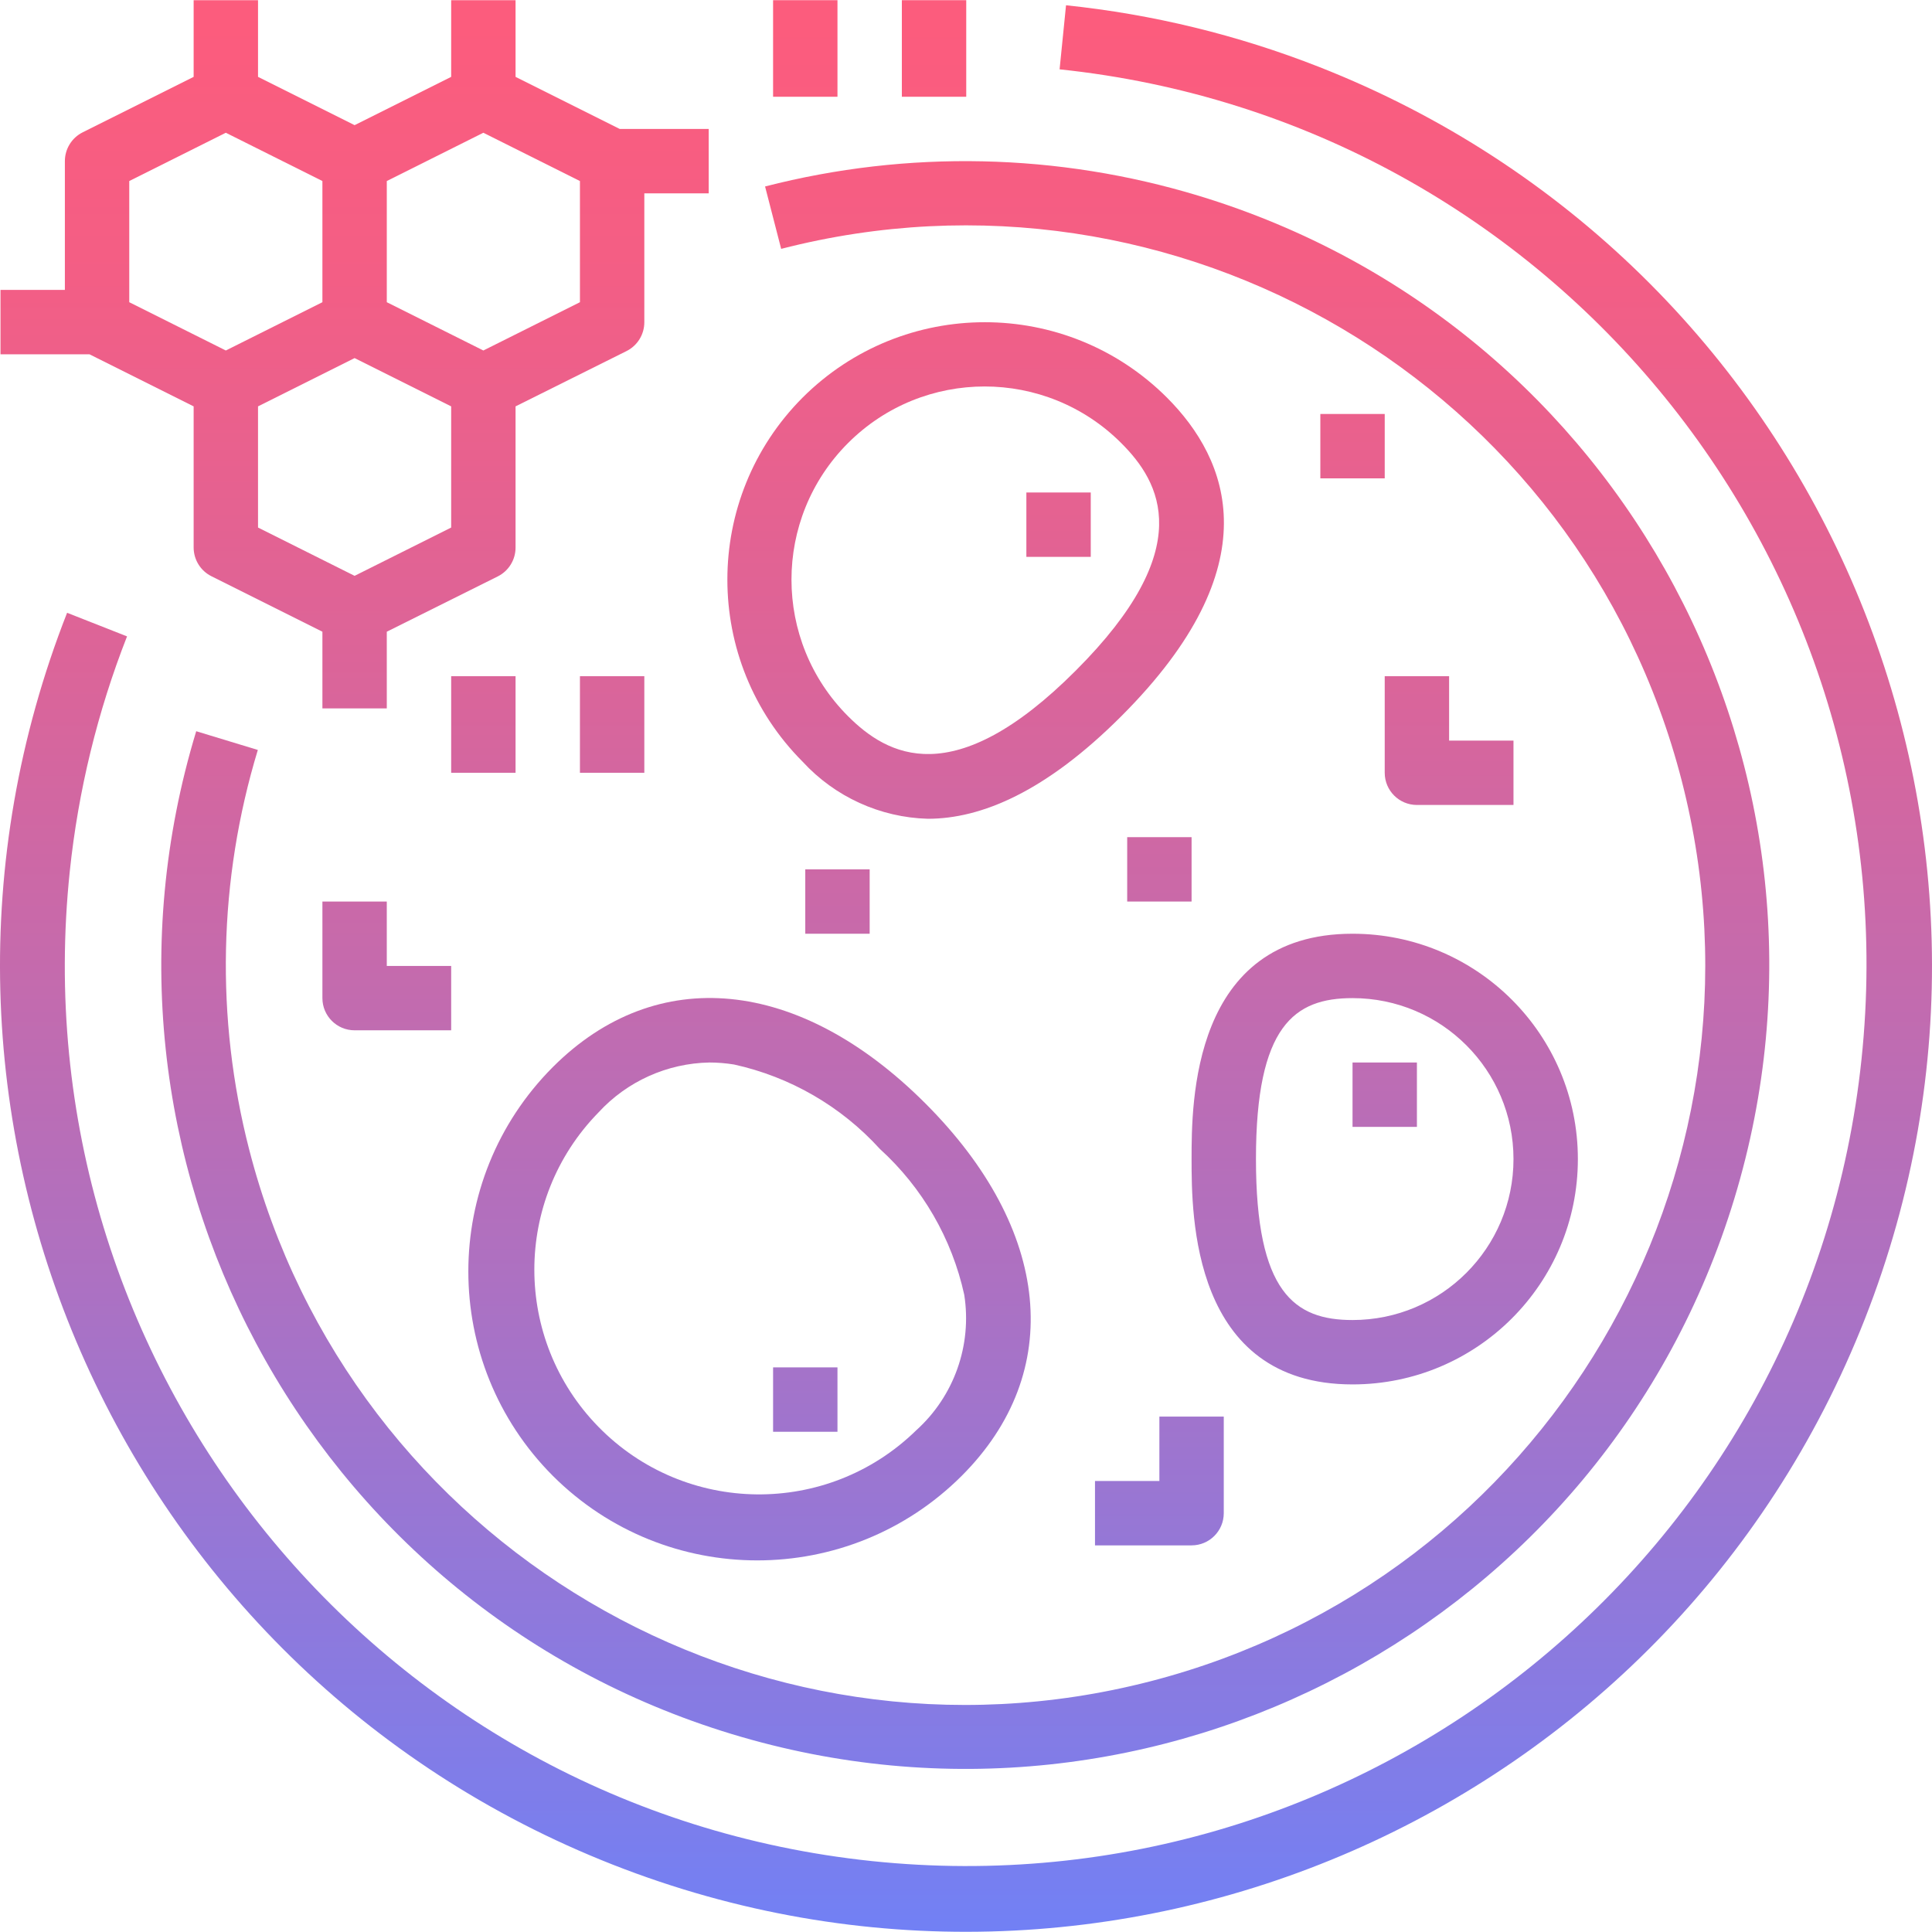 <?xml version="1.0" encoding="iso-8859-1"?>
<!-- Generator: Adobe Illustrator 19.0.0, SVG Export Plug-In . SVG Version: 6.00 Build 0)  -->
<svg version="1.1" id="Capa_1" xmlns="http://www.w3.org/2000/svg" xmlns:xlink="http://www.w3.org/1999/xlink" x="0px" y="0px"
	 viewBox="0 0 480.129 480.129" style="enable-background:new 0 0 480.129 480.129;" xml:space="preserve">
<linearGradient id="SVGID_1_" gradientUnits="userSpaceOnUse" x1="-45.752" y1="616.974" x2="-45.752" y2="555.42" gradientTransform="matrix(8 0 0 -8 454.141 4941.41)">
	<stop  offset="0" style="stop-color:#FC5C7D"/>
	<stop  offset="0.129" style="stop-color:#F35E85"/>
	<stop  offset="0.343" style="stop-color:#D9659B"/>
	<stop  offset="0.616" style="stop-color:#B070BF"/>
	<stop  offset="0.934" style="stop-color:#777FF0"/>
	<stop  offset="1" style="stop-color:#6A82FB"/>
</linearGradient>
<path style="fill:url(#SVGID_1_);" d="M48.123,100.99v35.056c-0.001,3.032,1.712,5.805,4.424,7.16l27.576,13.784v19.056h16V156.99
	l27.576-13.744c2.725-1.362,4.441-4.153,4.424-7.2V100.99l27.576-13.744c2.725-1.362,4.441-4.153,4.424-7.2v-32h16v-16h-22.112
	l-25.888-12.944V0.046h-16v19.056l-24,12l-24-12V0.046h-16v19.056L20.547,32.886c-2.712,1.355-4.425,4.128-4.424,7.16v32h-16v16
	h22.112L48.123,100.99z M112.123,131.102l-24,12l-24-12V100.99l24-12l24,12V131.102z M144.123,75.102l-24,12l-24-12V44.99l24-12
	l24,12V75.102z M32.123,44.99l24-12l24,12v30.112l-24,12l-24-12V44.99z"/>
<g>
	
		<linearGradient id="SVGID_2_" gradientUnits="userSpaceOnUse" x1="-31.752" y1="616.974" x2="-31.752" y2="555.42" gradientTransform="matrix(8 0 0 -8 454.141 4941.41)">
		<stop  offset="0" style="stop-color:#FC5C7D"/>
		<stop  offset="0.129" style="stop-color:#F35E85"/>
		<stop  offset="0.343" style="stop-color:#D9659B"/>
		<stop  offset="0.616" style="stop-color:#B070BF"/>
		<stop  offset="0.934" style="stop-color:#777FF0"/>
		<stop  offset="1" style="stop-color:#6A82FB"/>
	</linearGradient>
	<path style="fill:url(#SVGID_2_);" d="M192.123,0.046h16v24h-16V0.046z"/>
	
		<linearGradient id="SVGID_3_" gradientUnits="userSpaceOnUse" x1="-27.752" y1="616.974" x2="-27.752" y2="555.42" gradientTransform="matrix(8 0 0 -8 454.141 4941.41)">
		<stop  offset="0" style="stop-color:#FC5C7D"/>
		<stop  offset="0.129" style="stop-color:#F35E85"/>
		<stop  offset="0.343" style="stop-color:#D9659B"/>
		<stop  offset="0.616" style="stop-color:#B070BF"/>
		<stop  offset="0.934" style="stop-color:#777FF0"/>
		<stop  offset="1" style="stop-color:#6A82FB"/>
	</linearGradient>
	<path style="fill:url(#SVGID_3_);" d="M224.123,0.046h16v24h-16V0.046z"/>
	
		<linearGradient id="SVGID_4_" gradientUnits="userSpaceOnUse" x1="-41.752" y1="616.974" x2="-41.752" y2="555.42" gradientTransform="matrix(8 0 0 -8 454.141 4941.41)">
		<stop  offset="0" style="stop-color:#FC5C7D"/>
		<stop  offset="0.129" style="stop-color:#F35E85"/>
		<stop  offset="0.343" style="stop-color:#D9659B"/>
		<stop  offset="0.616" style="stop-color:#B070BF"/>
		<stop  offset="0.934" style="stop-color:#777FF0"/>
		<stop  offset="1" style="stop-color:#6A82FB"/>
	</linearGradient>
	<path style="fill:url(#SVGID_4_);" d="M112.123,168.046h16v24h-16V168.046z"/>
	
		<linearGradient id="SVGID_5_" gradientUnits="userSpaceOnUse" x1="-37.752" y1="616.974" x2="-37.752" y2="555.42" gradientTransform="matrix(8 0 0 -8 454.141 4941.41)">
		<stop  offset="0" style="stop-color:#FC5C7D"/>
		<stop  offset="0.129" style="stop-color:#F35E85"/>
		<stop  offset="0.343" style="stop-color:#D9659B"/>
		<stop  offset="0.616" style="stop-color:#B070BF"/>
		<stop  offset="0.934" style="stop-color:#777FF0"/>
		<stop  offset="1" style="stop-color:#6A82FB"/>
	</linearGradient>
	<path style="fill:url(#SVGID_5_);" d="M144.123,168.046h16v24h-16V168.046z"/>
	
		<linearGradient id="SVGID_6_" gradientUnits="userSpaceOnUse" x1="-26.782" y1="616.974" x2="-26.782" y2="555.42" gradientTransform="matrix(8 0 0 -8 454.141 4941.41)">
		<stop  offset="0" style="stop-color:#FC5C7D"/>
		<stop  offset="0.129" style="stop-color:#F35E85"/>
		<stop  offset="0.343" style="stop-color:#D9659B"/>
		<stop  offset="0.616" style="stop-color:#B070BF"/>
		<stop  offset="0.934" style="stop-color:#777FF0"/>
		<stop  offset="1" style="stop-color:#6A82FB"/>
	</linearGradient>
	<path style="fill:url(#SVGID_6_);" d="M48.763,181.718C16.686,287.271,76.25,398.843,181.804,430.92
		s217.125-27.488,249.202-133.041S403.519,80.753,297.965,48.676c-35.051-10.652-72.355-11.459-107.834-2.335l4,15.504
		c98.313-25.294,198.516,33.899,223.81,132.212c25.294,98.313-33.899,198.516-132.212,223.81
		c-98.313,25.294-198.516-33.899-223.81-132.212c-8.404-32.665-7.658-67.012,2.156-99.282L48.763,181.718z"/>
	
		<linearGradient id="SVGID_7_" gradientUnits="userSpaceOnUse" x1="-26.76" y1="616.974" x2="-26.76" y2="555.42" gradientTransform="matrix(8 0 0 -8 454.141 4941.41)">
		<stop  offset="0" style="stop-color:#FC5C7D"/>
		<stop  offset="0.129" style="stop-color:#F35E85"/>
		<stop  offset="0.343" style="stop-color:#D9659B"/>
		<stop  offset="0.616" style="stop-color:#B070BF"/>
		<stop  offset="0.934" style="stop-color:#777FF0"/>
		<stop  offset="1" style="stop-color:#6A82FB"/>
	</linearGradient>
	<path style="fill:url(#SVGID_7_);" d="M264.923,1.31l-1.6,15.92C386.281,30.122,475.507,140.25,462.615,263.209
		c-12.892,122.958-123.021,212.184-245.979,199.292C93.677,449.608,4.451,339.48,17.344,216.522
		c2.098-20.008,6.883-39.642,14.227-58.372l-14.896-5.864C-31.779,275.66,28.956,414.955,152.331,463.408
		S415,451.127,463.454,327.752S451.172,65.083,327.797,16.629C307.627,8.707,286.476,3.554,264.923,1.31z"/>
	
		<linearGradient id="SVGID_8_" gradientUnits="userSpaceOnUse" x1="-26.46" y1="616.974" x2="-26.46" y2="555.42" gradientTransform="matrix(8 0 0 -8 454.141 4941.41)">
		<stop  offset="0" style="stop-color:#FC5C7D"/>
		<stop  offset="0.129" style="stop-color:#F35E85"/>
		<stop  offset="0.343" style="stop-color:#D9659B"/>
		<stop  offset="0.616" style="stop-color:#B070BF"/>
		<stop  offset="0.934" style="stop-color:#777FF0"/>
		<stop  offset="1" style="stop-color:#6A82FB"/>
	</linearGradient>
	<path style="fill:url(#SVGID_8_);" d="M199.475,98.79c-24.951,25.012-24.951,65.5,0,90.512c8.03,8.734,19.252,13.848,31.112,14.176
		c13.232,0,29.256-6.664,48.08-25.496c37.4-37.4,26.8-63.712,11.312-79.2C264.965,73.838,224.484,73.842,199.475,98.79
		L199.475,98.79z M267.323,166.67c-30.4,30.44-46.864,21.024-56.568,11.32c-18.747-18.745-18.749-49.137-0.004-67.884
		s49.137-18.749,67.884-0.004C288.379,119.822,297.779,136.246,267.323,166.67z"/>
	
		<linearGradient id="SVGID_9_" gradientUnits="userSpaceOnUse" x1="-23.884" y1="616.974" x2="-23.884" y2="555.42" gradientTransform="matrix(8 0 0 -8 454.141 4941.41)">
		<stop  offset="0" style="stop-color:#FC5C7D"/>
		<stop  offset="0.129" style="stop-color:#F35E85"/>
		<stop  offset="0.343" style="stop-color:#D9659B"/>
		<stop  offset="0.616" style="stop-color:#B070BF"/>
		<stop  offset="0.934" style="stop-color:#777FF0"/>
		<stop  offset="1" style="stop-color:#6A82FB"/>
	</linearGradient>
	<path style="fill:url(#SVGID_9_);" d="M255.067,122.39h16v16h-16V122.39z"/>
	
		<linearGradient id="SVGID_10_" gradientUnits="userSpaceOnUse" x1="-13.752" y1="616.974" x2="-13.752" y2="555.42" gradientTransform="matrix(8 0 0 -8 454.141 4941.41)">
		<stop  offset="0" style="stop-color:#FC5C7D"/>
		<stop  offset="0.129" style="stop-color:#F35E85"/>
		<stop  offset="0.343" style="stop-color:#D9659B"/>
		<stop  offset="0.616" style="stop-color:#B070BF"/>
		<stop  offset="0.934" style="stop-color:#777FF0"/>
		<stop  offset="1" style="stop-color:#6A82FB"/>
	</linearGradient>
	<path style="fill:url(#SVGID_10_);" d="M336.123,264.046h16v16h-16V264.046z"/>
	
		<linearGradient id="SVGID_11_" gradientUnits="userSpaceOnUse" x1="-31.752" y1="616.974" x2="-31.752" y2="555.42" gradientTransform="matrix(8 0 0 -8 454.141 4941.41)">
		<stop  offset="0" style="stop-color:#FC5C7D"/>
		<stop  offset="0.129" style="stop-color:#F35E85"/>
		<stop  offset="0.343" style="stop-color:#D9659B"/>
		<stop  offset="0.616" style="stop-color:#B070BF"/>
		<stop  offset="0.934" style="stop-color:#777FF0"/>
		<stop  offset="1" style="stop-color:#6A82FB"/>
	</linearGradient>
	<path style="fill:url(#SVGID_11_);" d="M192.123,339.814h16v16h-16V339.814z"/>
	
		<linearGradient id="SVGID_12_" gradientUnits="userSpaceOnUse" x1="-30.752" y1="616.974" x2="-30.752" y2="555.42" gradientTransform="matrix(8 0 0 -8 454.141 4941.41)">
		<stop  offset="0" style="stop-color:#FC5C7D"/>
		<stop  offset="0.129" style="stop-color:#F35E85"/>
		<stop  offset="0.343" style="stop-color:#D9659B"/>
		<stop  offset="0.616" style="stop-color:#B070BF"/>
		<stop  offset="0.934" style="stop-color:#777FF0"/>
		<stop  offset="1" style="stop-color:#6A82FB"/>
	</linearGradient>
	<path style="fill:url(#SVGID_12_);" d="M200.123,216.046h16v16h-16V216.046z"/>
	
		<linearGradient id="SVGID_13_" gradientUnits="userSpaceOnUse" x1="-20.752" y1="616.974" x2="-20.752" y2="555.42" gradientTransform="matrix(8 0 0 -8 454.141 4941.41)">
		<stop  offset="0" style="stop-color:#FC5C7D"/>
		<stop  offset="0.129" style="stop-color:#F35E85"/>
		<stop  offset="0.343" style="stop-color:#D9659B"/>
		<stop  offset="0.616" style="stop-color:#B070BF"/>
		<stop  offset="0.934" style="stop-color:#777FF0"/>
		<stop  offset="1" style="stop-color:#6A82FB"/>
	</linearGradient>
	<path style="fill:url(#SVGID_13_);" d="M280.123,208.046h16v16h-16V208.046z"/>
	
		<linearGradient id="SVGID_14_" gradientUnits="userSpaceOnUse" x1="-14.752" y1="616.974" x2="-14.752" y2="555.42" gradientTransform="matrix(8 0 0 -8 454.141 4941.41)">
		<stop  offset="0" style="stop-color:#FC5C7D"/>
		<stop  offset="0.129" style="stop-color:#F35E85"/>
		<stop  offset="0.343" style="stop-color:#D9659B"/>
		<stop  offset="0.616" style="stop-color:#B070BF"/>
		<stop  offset="0.934" style="stop-color:#777FF0"/>
		<stop  offset="1" style="stop-color:#6A82FB"/>
	</linearGradient>
	<path style="fill:url(#SVGID_14_);" d="M328.123,102.878h16v16h-16V102.878z"/>
	
		<linearGradient id="SVGID_15_" gradientUnits="userSpaceOnUse" x1="-13.752" y1="616.974" x2="-13.752" y2="555.42" gradientTransform="matrix(8 0 0 -8 454.141 4941.41)">
		<stop  offset="0" style="stop-color:#FC5C7D"/>
		<stop  offset="0.129" style="stop-color:#F35E85"/>
		<stop  offset="0.343" style="stop-color:#D9659B"/>
		<stop  offset="0.616" style="stop-color:#B070BF"/>
		<stop  offset="0.934" style="stop-color:#777FF0"/>
		<stop  offset="1" style="stop-color:#6A82FB"/>
	</linearGradient>
	<path style="fill:url(#SVGID_15_);" d="M296.123,288.046c0,13.848,0,56,40,56c30.928,0,56-25.072,56-56s-25.072-56-56-56
		C296.123,232.046,296.123,274.198,296.123,288.046z M336.123,248.046c22.091,0,40,17.909,40,40s-17.909,40-40,40
		c-14.4,0-24-6.808-24-40S321.723,248.046,336.123,248.046z"/>
	
		<linearGradient id="SVGID_16_" gradientUnits="userSpaceOnUse" x1="-33.484" y1="616.974" x2="-33.484" y2="555.42" gradientTransform="matrix(8 0 0 -8 454.141 4941.41)">
		<stop  offset="0" style="stop-color:#FC5C7D"/>
		<stop  offset="0.129" style="stop-color:#F35E85"/>
		<stop  offset="0.343" style="stop-color:#D9659B"/>
		<stop  offset="0.616" style="stop-color:#B070BF"/>
		<stop  offset="0.934" style="stop-color:#777FF0"/>
		<stop  offset="1" style="stop-color:#6A82FB"/>
	</linearGradient>
	<path style="fill:url(#SVGID_16_);" d="M137.395,366.774c28.076,28.009,73.524,28.009,101.6,0
		c25.768-25.768,22.304-61.232-9.032-92.568s-66.8-34.808-92.568-9.032C109.386,293.249,109.386,338.698,137.395,366.774z
		 M176.299,264.046c2.047,0.004,4.091,0.17,6.112,0.496c13.962,3.066,26.626,10.396,36.24,20.976
		c10.58,9.614,17.91,22.278,20.976,36.24c1.974,12.532-2.52,25.212-11.944,33.704c-22.054,21.563-57.413,21.166-78.976-0.888
		c-21.221-21.704-21.221-56.384,0-78.088C155.813,268.736,165.786,264.24,176.299,264.046z"/>
	
		<linearGradient id="SVGID_17_" gradientUnits="userSpaceOnUse" x1="-11.752" y1="616.974" x2="-11.752" y2="555.42" gradientTransform="matrix(8 0 0 -8 454.141 4941.41)">
		<stop  offset="0" style="stop-color:#FC5C7D"/>
		<stop  offset="0.129" style="stop-color:#F35E85"/>
		<stop  offset="0.343" style="stop-color:#D9659B"/>
		<stop  offset="0.616" style="stop-color:#B070BF"/>
		<stop  offset="0.934" style="stop-color:#777FF0"/>
		<stop  offset="1" style="stop-color:#6A82FB"/>
	</linearGradient>
	<path style="fill:url(#SVGID_17_);" d="M344.123,168.046v24c0,4.418,3.582,8,8,8h24v-16h-16v-16H344.123z"/>
	
		<linearGradient id="SVGID_18_" gradientUnits="userSpaceOnUse" x1="-44.752" y1="616.974" x2="-44.752" y2="555.42" gradientTransform="matrix(8 0 0 -8 454.141 4941.41)">
		<stop  offset="0" style="stop-color:#FC5C7D"/>
		<stop  offset="0.129" style="stop-color:#F35E85"/>
		<stop  offset="0.343" style="stop-color:#D9659B"/>
		<stop  offset="0.616" style="stop-color:#B070BF"/>
		<stop  offset="0.934" style="stop-color:#777FF0"/>
		<stop  offset="1" style="stop-color:#6A82FB"/>
	</linearGradient>
	<path style="fill:url(#SVGID_18_);" d="M80.123,224.046v24c0,4.418,3.582,8,8,8h24v-16h-16v-16H80.123z"/>
	
		<linearGradient id="SVGID_19_" gradientUnits="userSpaceOnUse" x1="-20.752" y1="616.974" x2="-20.752" y2="555.42" gradientTransform="matrix(8 0 0 -8 454.141 4941.41)">
		<stop  offset="0" style="stop-color:#FC5C7D"/>
		<stop  offset="0.129" style="stop-color:#F35E85"/>
		<stop  offset="0.343" style="stop-color:#D9659B"/>
		<stop  offset="0.616" style="stop-color:#B070BF"/>
		<stop  offset="0.934" style="stop-color:#777FF0"/>
		<stop  offset="1" style="stop-color:#6A82FB"/>
	</linearGradient>
	<path style="fill:url(#SVGID_19_);" d="M272.123,384.046h24c4.418,0,8-3.582,8-8v-24h-16v16h-16V384.046z"/>
</g>
<g>
</g>
<g>
</g>
<g>
</g>
<g>
</g>
<g>
</g>
<g>
</g>
<g>
</g>
<g>
</g>
<g>
</g>
<g>
</g>
<g>
</g>
<g>
</g>
<g>
</g>
<g>
</g>
<g>
</g>
</svg>
